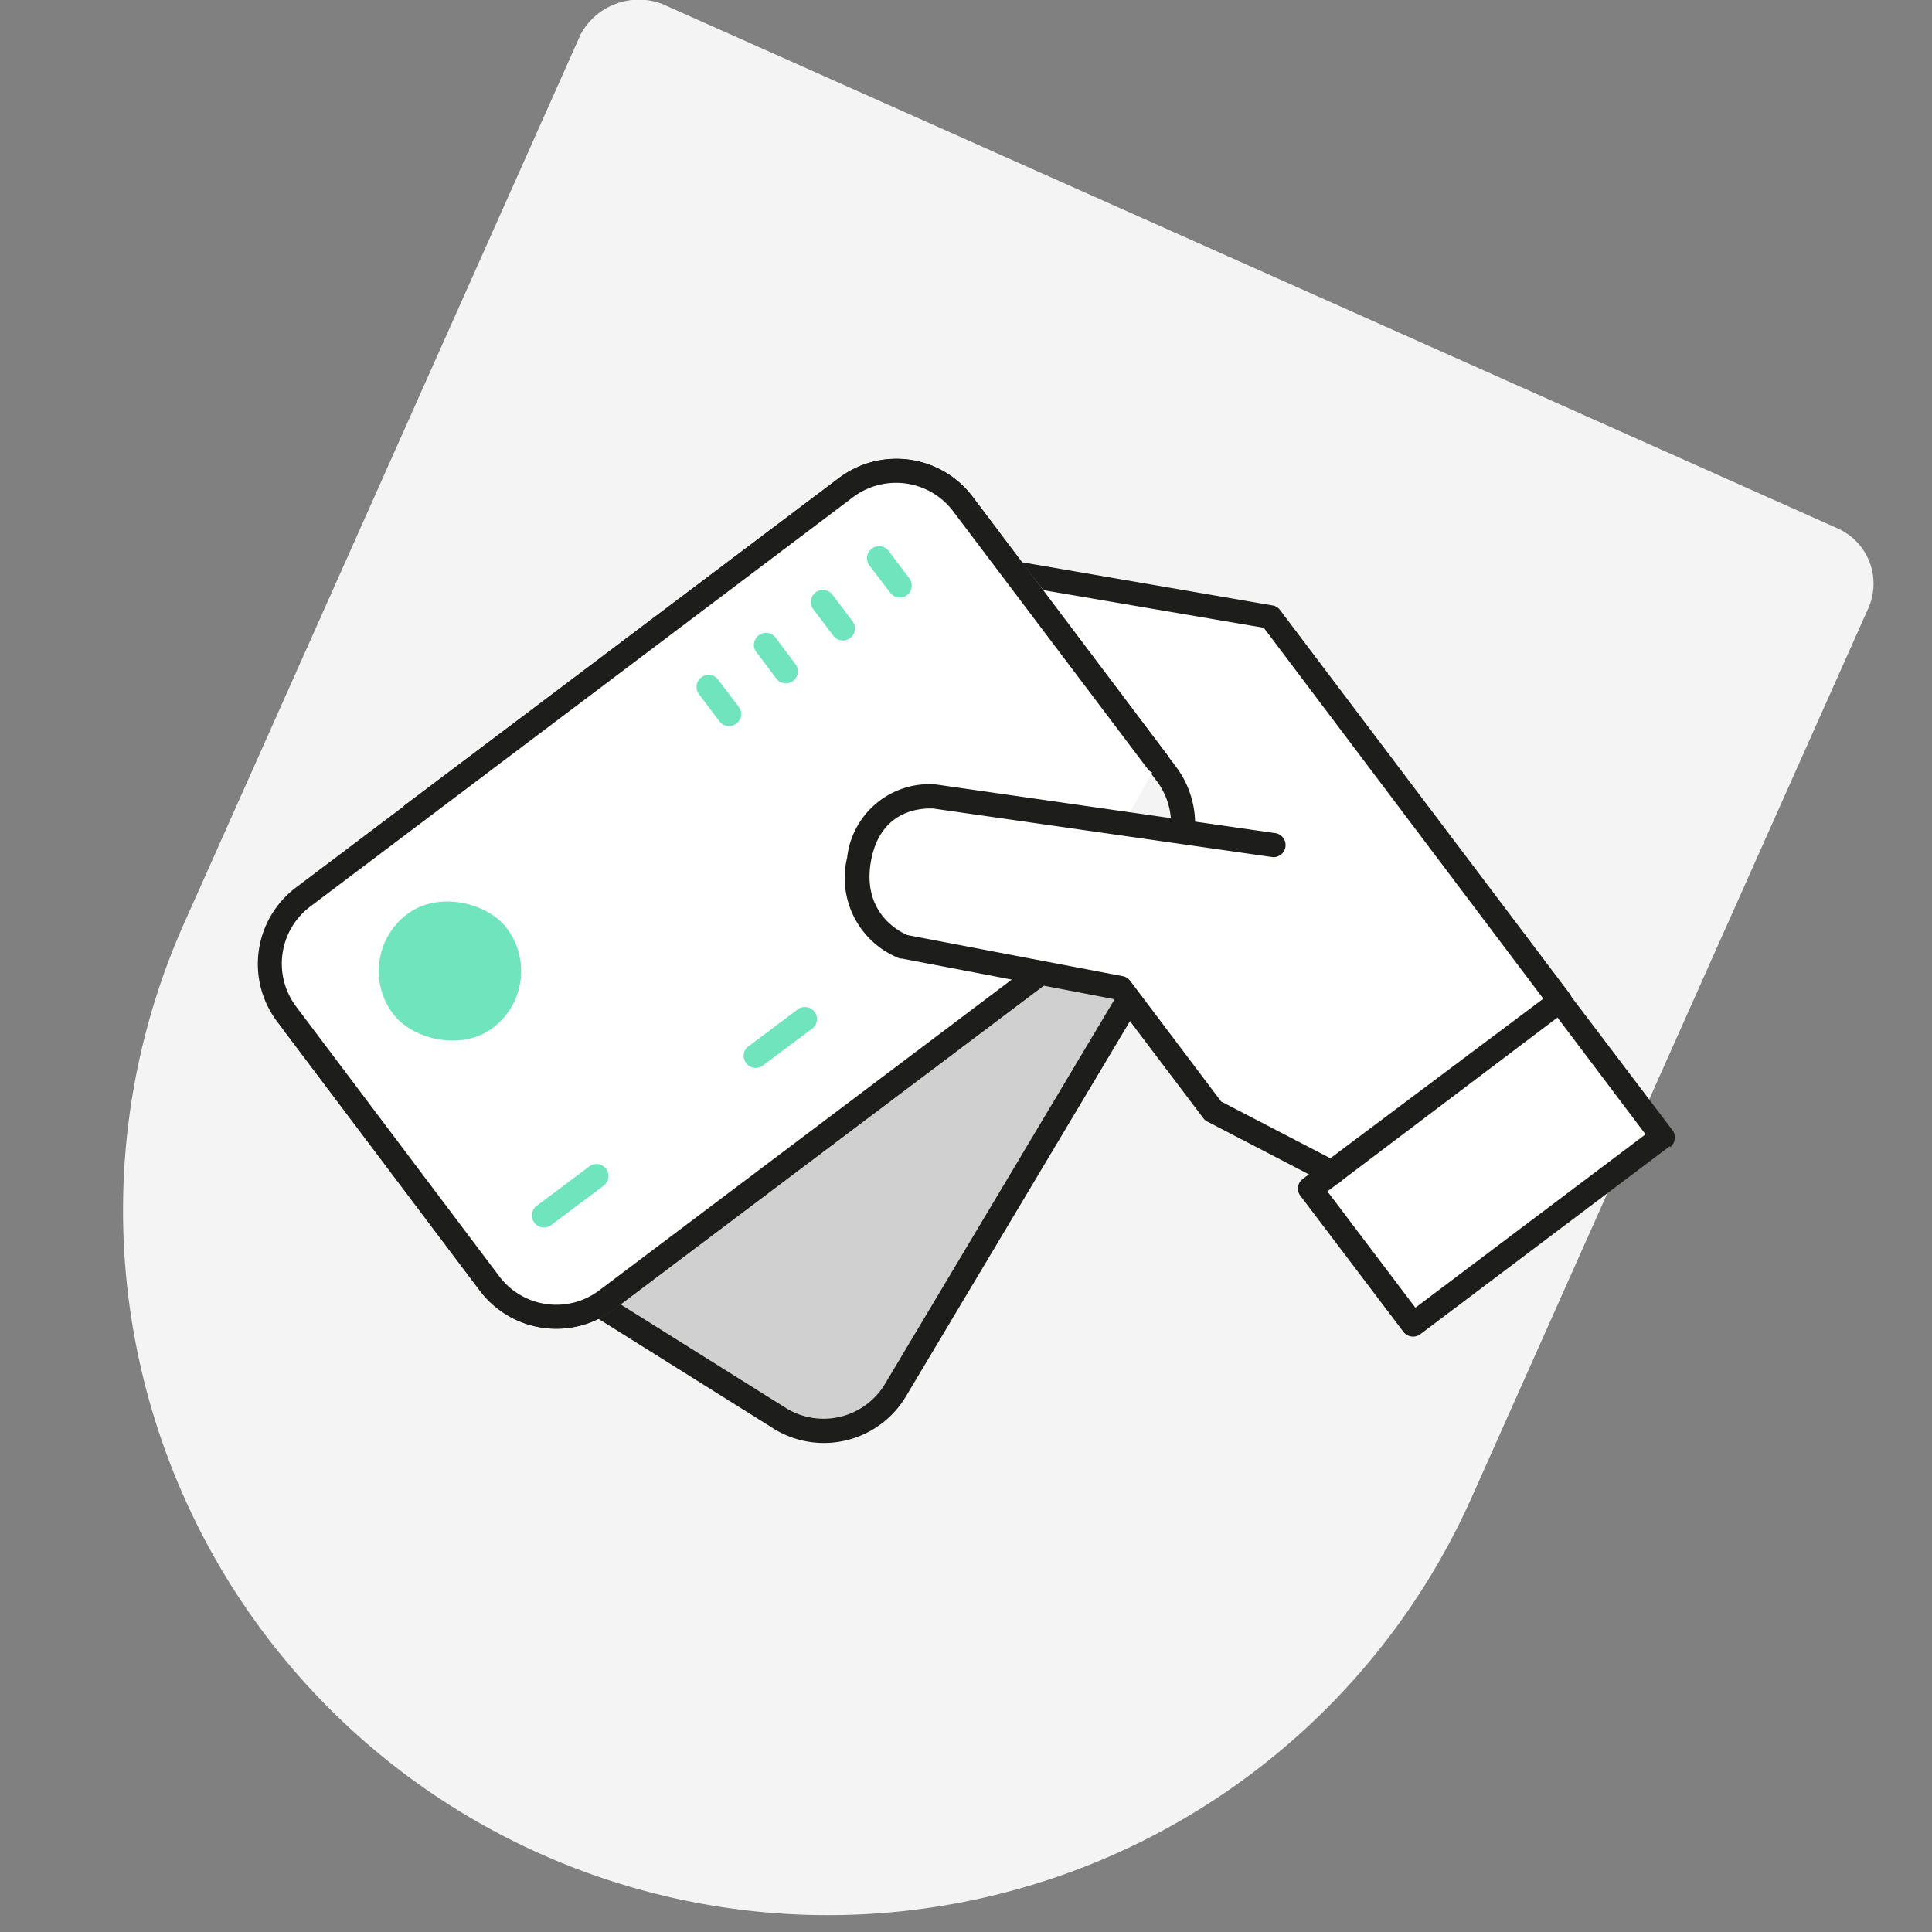 <svg viewBox="0 0 150 150" xmlns="http://www.w3.org/2000/svg"><rect x="0" y="0" width="150" height="150" fill="#808080" stroke="none"/><path d="m123 32.24 19.62 8.76a4.7 4.7 0 0 1 2.46 6.17l-.05.11-30.78 69a54.72 54.72 0 0 1 -99.94-44.63l30.78-69a5.14 5.14 0 0 1 6.29-2.36z" fill="#f4f4f4"/><path d="m47.26 101.22 1.81 1.89 12.27 7.65 3.39.42 3.79-1.73 5-8.47 14-23.43-2.44-1.23-6.24-.64-1.32 2.82z" fill="#d0d0d0"/><path d="m71.11 82.94-24.72 18.24 2.81 2.06 13 7.6 3.91.33 3.68-2.5 17-29.46.53-1.89-4.85-1.55-2.47.72z" fill="none"/><path d="m112.79 84-11 8.15 8.11 10.39 19.45-14.47-8.22-10.27z" fill="#fff"/><path d="m68.43 110.54a7.41 7.41 0 0 1 -8.25.45l-13.74-8.61a.93.93 0 0 1 -.25-1.3.92.92 0 0 1 1.24-.28l13.72 8.6a5.56 5.56 0 0 0 7.59-2l17.71-29.67a.93.93 0 0 1 1.61 1l-17.72 29.68a7.34 7.34 0 0 1 -1.91 2.13z" fill="#1d1d1b"/><path d="m91.68 62.73-12.88-17.67 19.2 2.52 23 29.06-1.31 2.07-15.36 12.05-10.48-4.93-6.31-9.26-13.93-2.21-6.11-2.9-.85-2.67 1.26-5.37 4.63-1.42 12.13 1.62 7.33.9" fill="#fff"/><path d="m81.35 76.28-33.7 25.39a7.43 7.43 0 0 1 -10.39-1.46l-15.11-20.06a.93.93 0 0 1 1.49-1.15l15.11 20.09a5.57 5.57 0 0 0 7.78 1.09l33.69-25.39a.94.94 0 0 1 1.13 1.49z" fill="#646363"/><path d="m92.39 65.3a.93.93 0 0 1 -1.49-.84 5.54 5.54 0 0 0 -1.1-3.83l-15.8-20.94a5.56 5.56 0 0 0 -7.77-1.09l-33.67 25.4a.94.94 0 0 1 -1.13-1.49l33.7-25.39a7.43 7.43 0 0 1 10.39 1.46l15.77 20.93a7.4 7.4 0 0 1 1.47 5.12 1 1 0 0 1 -.37.67z" fill="#1d1d1b"/><path d="m80.79 75.54-33.7 25.39a6.48 6.48 0 0 1 -9.09-1.28l-15.76-20.93a6.48 6.48 0 0 1 1.27-9.08l42.19-31.79a6.49 6.49 0 0 1 9.08 1.28l15.11 20.06" fill="#fff"/><path d="m81.35 76.29-33.7 25.39a7.44 7.44 0 0 1 -10.39-1.46l-15.77-20.94a7.43 7.43 0 0 1 1.51-10.39l42.14-31.78a7.41 7.41 0 0 1 10.38 1.46l15.12 20.06a.94.94 0 0 1 -1.49 1.13l-15.15-20.07a5.56 5.56 0 0 0 -7.77-1.09l-42.15 31.79a5.55 5.55 0 0 0 -1.08 7.77l15.76 20.93a5.54 5.54 0 0 0 7.77 1.09l33.7-25.39a.94.94 0 0 1 1.17 1.46z" fill="#1d1d1b"/><g fill="#70e4bc"><rect height="11.05" rx="5.53" transform="matrix(.799 -.602 .602 .799 -38.33 36.18)" width="11.05" x="29.38" y="69.85"/><path d="m46.88 92.05-4 3a.94.94 0 1 1 -1.13-1.49l4-3a.93.93 0 1 1 1.12 1.49z"/><path d="m63.19 79.76-4 3a.94.94 0 0 1 -1.19-1.44l4-3a.94.94 0 0 1 1.13 1.49z"/><path d="m57.16 56.19a.94.94 0 0 1 -1.31-.19l-1.6-2.13a.92.92 0 0 1 .23-1.3.91.91 0 0 1 1.26.18l1.61 2.12a.93.93 0 0 1 -.19 1.32z"/><path d="m61.58 52.87a.94.94 0 0 1 -1.31-.19l-1.6-2.12a.94.94 0 0 1 1.49-1.13l1.6 2.13a.94.94 0 0 1 -.18 1.31z"/><path d="m66 49.54a.93.93 0 0 1 -1.3-.18l-1.61-2.13a.94.94 0 0 1 1.5-1.12l1.6 2.12a.93.93 0 0 1 -.19 1.31z"/><path d="m70.41 46.21a.94.94 0 0 1 -1.31-.21l-1.6-2.1a.93.93 0 0 1 1.5-1.12l1.6 2.12a.94.94 0 0 1 -.18 1.31z"/></g><path d="m98.76 47-19.44-3.35 1.68 2.17 17.12 2.92 22.29 29.58a.94.94 0 0 0 1.49-1.13l-22.55-29.87a.92.92 0 0 0 -.59-.32z" fill="#1d1d1b"/><path d="m129.63 89-19.36 14.59a.94.94 0 0 1 -1.31-.19l-8-10.56a.93.93 0 0 1 .19-1.31l19.39-14.53a.94.94 0 0 1 1.31.19l8 10.56a.94.94 0 0 1 -.18 1.31zm-19.74 12.53 17.87-13.46-6.84-9.07-17.86 13.5z" fill="#1d1d1b"/><path d="m104 91.81a.91.91 0 0 1 -1 .08l-9.26-4.81a.86.86 0 0 1 -.31-.26l-7-9.26-16.43-3.14h-.13a6.71 6.71 0 0 1 -4.1-7.83 6.42 6.42 0 0 1 6.86-5.69l26.43 3.79a.94.94 0 0 1 -.23 1.86l-26.4-3.78c-.48 0-4.07-.19-4.82 4.15-.69 4.08 2.39 5.49 2.85 5.68l16.71 3.19a.93.93 0 0 1 .57.35l7.07 9.38 9.06 4.71a.93.93 0 0 1 .4 1.26.82.82 0 0 1 -.26.32z" fill="#1d1d1b"/></svg>